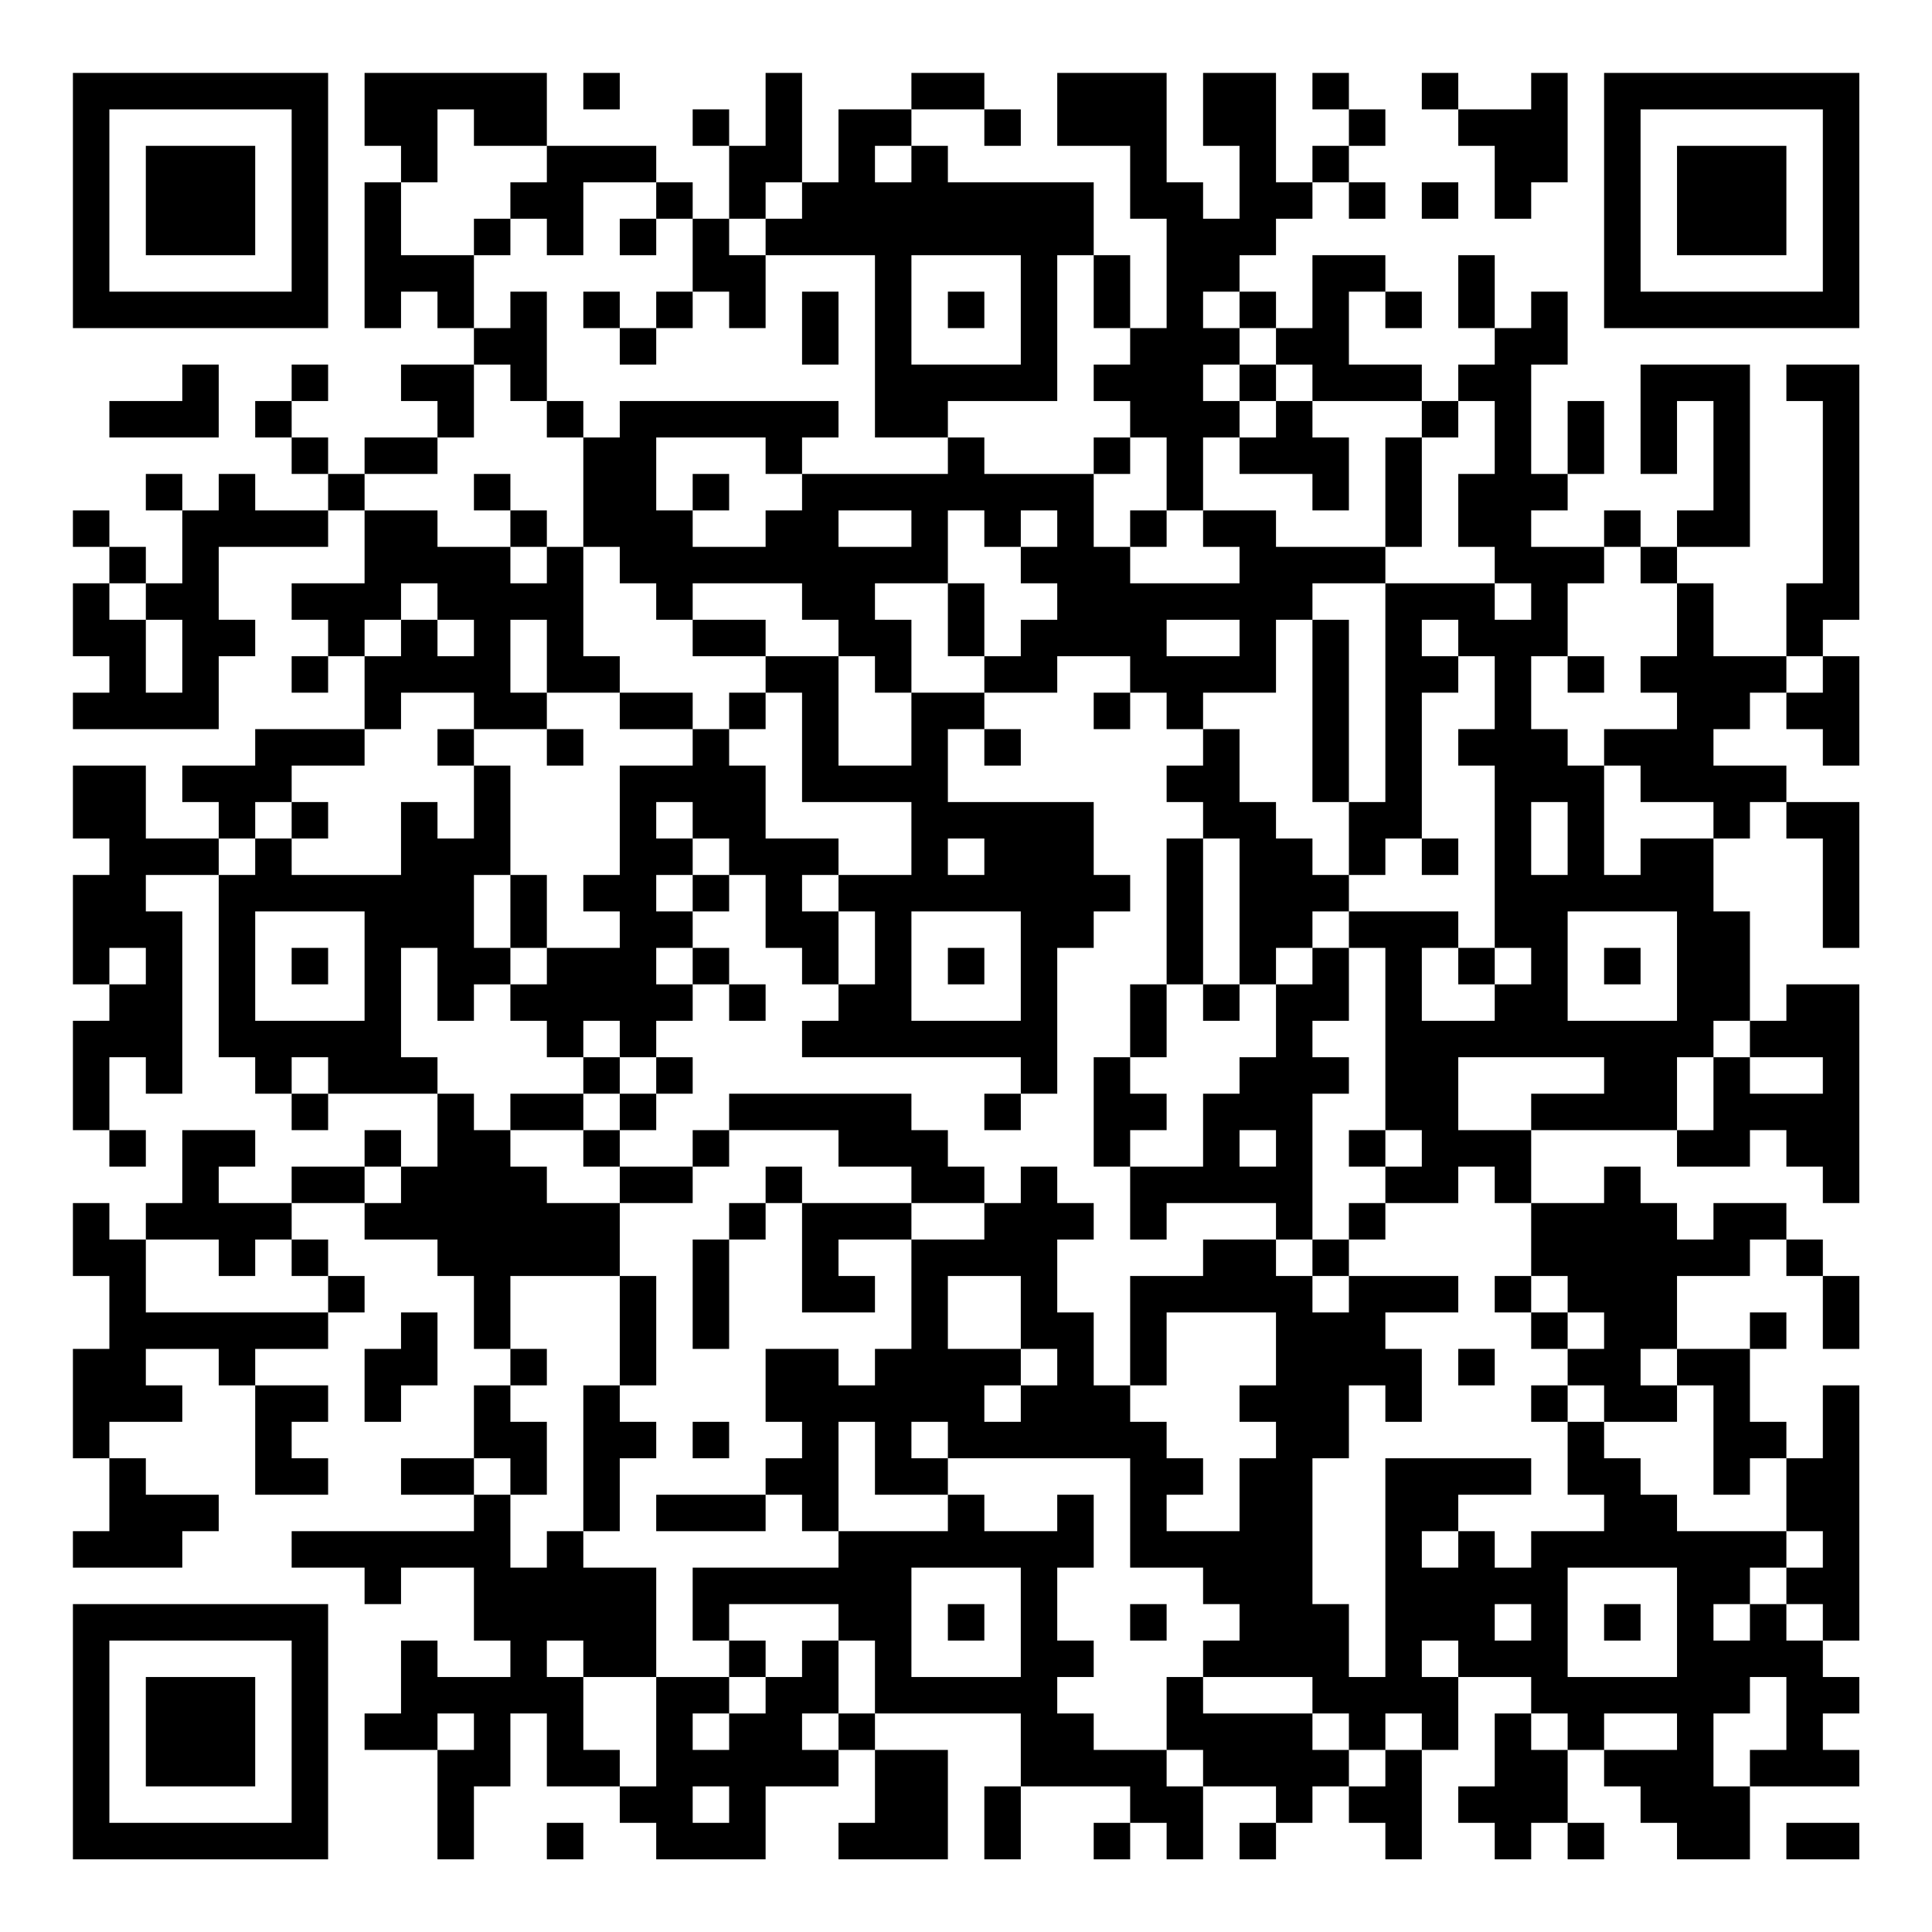 <?xml version="1.0" encoding="UTF-8"?>
<svg xmlns="http://www.w3.org/2000/svg" version="1.1" width="200" height="200" viewBox="0 0 200 200"><rect x="0" y="0" width="200" height="200" fill="#ffffff"/><g transform="scale(3.774)"><g transform="translate(2,2)"><path fill-rule="evenodd" d="M8 0L8 2L9 2L9 3L8 3L8 7L9 7L9 6L10 6L10 7L11 7L11 8L9 8L9 9L10 9L10 10L8 10L8 11L7 11L7 10L6 10L6 9L7 9L7 8L6 8L6 9L5 9L5 10L6 10L6 11L7 11L7 12L5 12L5 11L4 11L4 12L3 12L3 11L2 11L2 12L3 12L3 14L2 14L2 13L1 13L1 12L0 12L0 13L1 13L1 14L0 14L0 16L1 16L1 17L0 17L0 18L4 18L4 16L5 16L5 15L4 15L4 13L7 13L7 12L8 12L8 14L6 14L6 15L7 15L7 16L6 16L6 17L7 17L7 16L8 16L8 18L5 18L5 19L3 19L3 20L4 20L4 21L2 21L2 19L0 19L0 21L1 21L1 22L0 22L0 25L1 25L1 26L0 26L0 29L1 29L1 30L2 30L2 29L1 29L1 27L2 27L2 28L3 28L3 23L2 23L2 22L4 22L4 27L5 27L5 28L6 28L6 29L7 29L7 28L10 28L10 30L9 30L9 29L8 29L8 30L6 30L6 31L4 31L4 30L5 30L5 29L3 29L3 31L2 31L2 32L1 32L1 31L0 31L0 33L1 33L1 35L0 35L0 38L1 38L1 40L0 40L0 41L3 41L3 40L4 40L4 39L2 39L2 38L1 38L1 37L3 37L3 36L2 36L2 35L4 35L4 36L5 36L5 39L7 39L7 38L6 38L6 37L7 37L7 36L5 36L5 35L7 35L7 34L8 34L8 33L7 33L7 32L6 32L6 31L8 31L8 32L10 32L10 33L11 33L11 35L12 35L12 36L11 36L11 38L9 38L9 39L11 39L11 40L6 40L6 41L8 41L8 42L9 42L9 41L11 41L11 43L12 43L12 44L10 44L10 43L9 43L9 45L8 45L8 46L10 46L10 49L11 49L11 47L12 47L12 45L13 45L13 47L15 47L15 48L16 48L16 49L19 49L19 47L21 47L21 46L22 46L22 48L21 48L21 49L24 49L24 46L22 46L22 45L26 45L26 47L25 47L25 49L26 49L26 47L29 47L29 48L28 48L28 49L29 49L29 48L30 48L30 49L31 49L31 47L33 47L33 48L32 48L32 49L33 49L33 48L34 48L34 47L35 47L35 48L36 48L36 49L37 49L37 46L38 46L38 44L40 44L40 45L39 45L39 47L38 47L38 48L39 48L39 49L40 49L40 48L41 48L41 49L42 49L42 48L41 48L41 46L42 46L42 47L43 47L43 48L44 48L44 49L46 49L46 47L49 47L49 46L48 46L48 45L49 45L49 44L48 44L48 43L49 43L49 36L48 36L48 38L47 38L47 37L46 37L46 35L47 35L47 34L46 34L46 35L44 35L44 33L46 33L46 32L47 32L47 33L48 33L48 35L49 35L49 33L48 33L48 32L47 32L47 31L45 31L45 32L44 32L44 31L43 31L43 30L42 30L42 31L40 31L40 29L44 29L44 30L46 30L46 29L47 29L47 30L48 30L48 31L49 31L49 25L47 25L47 26L46 26L46 23L45 23L45 21L46 21L46 20L47 20L47 21L48 21L48 24L49 24L49 20L47 20L47 19L45 19L45 18L46 18L46 17L47 17L47 18L48 18L48 19L49 19L49 16L48 16L48 15L49 15L49 8L47 8L47 9L48 9L48 14L47 14L47 16L45 16L45 14L44 14L44 13L46 13L46 8L43 8L43 11L44 11L44 9L45 9L45 12L44 12L44 13L43 13L43 12L42 12L42 13L40 13L40 12L41 12L41 11L42 11L42 9L41 9L41 11L40 11L40 8L41 8L41 6L40 6L40 7L39 7L39 5L38 5L38 7L39 7L39 8L38 8L38 9L37 9L37 8L35 8L35 6L36 6L36 7L37 7L37 6L36 6L36 5L34 5L34 7L33 7L33 6L32 6L32 5L33 5L33 4L34 4L34 3L35 3L35 4L36 4L36 3L35 3L35 2L36 2L36 1L35 1L35 0L34 0L34 1L35 1L35 2L34 2L34 3L33 3L33 0L31 0L31 2L32 2L32 4L31 4L31 3L30 3L30 0L27 0L27 2L29 2L29 4L30 4L30 7L29 7L29 5L28 5L28 3L24 3L24 2L23 2L23 1L25 1L25 2L26 2L26 1L25 1L25 0L23 0L23 1L21 1L21 3L20 3L20 0L19 0L19 2L18 2L18 1L17 1L17 2L18 2L18 4L17 4L17 3L16 3L16 2L13 2L13 0ZM14 0L14 1L15 1L15 0ZM37 0L37 1L38 1L38 2L39 2L39 4L40 4L40 3L41 3L41 0L40 0L40 1L38 1L38 0ZM10 1L10 3L9 3L9 5L11 5L11 7L12 7L12 6L13 6L13 9L12 9L12 8L11 8L11 10L10 10L10 11L8 11L8 12L10 12L10 13L12 13L12 14L13 14L13 13L14 13L14 16L15 16L15 17L13 17L13 15L12 15L12 17L13 17L13 18L11 18L11 17L9 17L9 18L8 18L8 19L6 19L6 20L5 20L5 21L4 21L4 22L5 22L5 21L6 21L6 22L9 22L9 20L10 20L10 21L11 21L11 19L12 19L12 22L11 22L11 24L12 24L12 25L11 25L11 26L10 26L10 24L9 24L9 27L10 27L10 28L11 28L11 29L12 29L12 30L13 30L13 31L15 31L15 33L12 33L12 35L13 35L13 36L12 36L12 37L13 37L13 39L12 39L12 38L11 38L11 39L12 39L12 41L13 41L13 40L14 40L14 41L16 41L16 44L14 44L14 43L13 43L13 44L14 44L14 46L15 46L15 47L16 47L16 44L18 44L18 45L17 45L17 46L18 46L18 45L19 45L19 44L20 44L20 43L21 43L21 45L20 45L20 46L21 46L21 45L22 45L22 43L21 43L21 42L18 42L18 43L17 43L17 41L21 41L21 40L24 40L24 39L25 39L25 40L27 40L27 39L28 39L28 41L27 41L27 43L28 43L28 44L27 44L27 45L28 45L28 46L30 46L30 47L31 47L31 46L30 46L30 44L31 44L31 45L34 45L34 46L35 46L35 47L36 47L36 46L37 46L37 45L36 45L36 46L35 46L35 45L34 45L34 44L31 44L31 43L32 43L32 42L31 42L31 41L29 41L29 38L24 38L24 37L23 37L23 38L24 38L24 39L22 39L22 37L21 37L21 40L20 40L20 39L19 39L19 38L20 38L20 37L19 37L19 35L21 35L21 36L22 36L22 35L23 35L23 32L25 32L25 31L26 31L26 30L27 30L27 31L28 31L28 32L27 32L27 34L28 34L28 36L29 36L29 37L30 37L30 38L31 38L31 39L30 39L30 40L32 40L32 38L33 38L33 37L32 37L32 36L33 36L33 34L30 34L30 36L29 36L29 33L31 33L31 32L33 32L33 33L34 33L34 34L35 34L35 33L38 33L38 34L36 34L36 35L37 35L37 37L36 37L36 36L35 36L35 38L34 38L34 42L35 42L35 44L36 44L36 38L40 38L40 39L38 39L38 40L37 40L37 41L38 41L38 40L39 40L39 41L40 41L40 40L42 40L42 39L41 39L41 37L42 37L42 38L43 38L43 39L44 39L44 40L47 40L47 41L46 41L46 42L45 42L45 43L46 43L46 42L47 42L47 43L48 43L48 42L47 42L47 41L48 41L48 40L47 40L47 38L46 38L46 39L45 39L45 36L44 36L44 35L43 35L43 36L44 36L44 37L42 37L42 36L41 36L41 35L42 35L42 34L41 34L41 33L40 33L40 31L39 31L39 30L38 30L38 31L36 31L36 30L37 30L37 29L36 29L36 24L35 24L35 23L38 23L38 24L37 24L37 26L39 26L39 25L40 25L40 24L39 24L39 19L38 19L38 18L39 18L39 16L38 16L38 15L37 15L37 16L38 16L38 17L37 17L37 21L36 21L36 22L35 22L35 20L36 20L36 14L39 14L39 15L40 15L40 14L39 14L39 13L38 13L38 11L39 11L39 9L38 9L38 10L37 10L37 9L34 9L34 8L33 8L33 7L32 7L32 6L31 6L31 7L32 7L32 8L31 8L31 9L32 9L32 10L31 10L31 12L30 12L30 10L29 10L29 9L28 9L28 8L29 8L29 7L28 7L28 5L27 5L27 9L24 9L24 10L22 10L22 5L19 5L19 4L20 4L20 3L19 3L19 4L18 4L18 5L19 5L19 7L18 7L18 6L17 6L17 4L16 4L16 3L14 3L14 5L13 5L13 4L12 4L12 3L13 3L13 2L11 2L11 1ZM22 2L22 3L23 3L23 2ZM37 3L37 4L38 4L38 3ZM11 4L11 5L12 5L12 4ZM15 4L15 5L16 5L16 4ZM23 5L23 8L26 8L26 5ZM14 6L14 7L15 7L15 8L16 8L16 7L17 7L17 6L16 6L16 7L15 7L15 6ZM20 6L20 8L21 8L21 6ZM24 6L24 7L25 7L25 6ZM3 8L3 9L1 9L1 10L4 10L4 8ZM32 8L32 9L33 9L33 10L32 10L32 11L34 11L34 12L35 12L35 10L34 10L34 9L33 9L33 8ZM13 9L13 10L14 10L14 13L15 13L15 14L16 14L16 15L17 15L17 16L19 16L19 17L18 17L18 18L17 18L17 17L15 17L15 18L17 18L17 19L15 19L15 22L14 22L14 23L15 23L15 24L13 24L13 22L12 22L12 24L13 24L13 25L12 25L12 26L13 26L13 27L14 27L14 28L12 28L12 29L14 29L14 30L15 30L15 31L17 31L17 30L18 30L18 29L21 29L21 30L23 30L23 31L20 31L20 30L19 30L19 31L18 31L18 32L17 32L17 35L18 35L18 32L19 32L19 31L20 31L20 34L22 34L22 33L21 33L21 32L23 32L23 31L25 31L25 30L24 30L24 29L23 29L23 28L18 28L18 29L17 29L17 30L15 30L15 29L16 29L16 28L17 28L17 27L16 27L16 26L17 26L17 25L18 25L18 26L19 26L19 25L18 25L18 24L17 24L17 23L18 23L18 22L19 22L19 24L20 24L20 25L21 25L21 26L20 26L20 27L26 27L26 28L25 28L25 29L26 29L26 28L27 28L27 24L28 24L28 23L29 23L29 22L28 22L28 20L24 20L24 18L25 18L25 19L26 19L26 18L25 18L25 17L27 17L27 16L29 16L29 17L28 17L28 18L29 18L29 17L30 17L30 18L31 18L31 19L30 19L30 20L31 20L31 21L30 21L30 25L29 25L29 27L28 27L28 30L29 30L29 32L30 32L30 31L33 31L33 32L34 32L34 33L35 33L35 32L36 32L36 31L35 31L35 32L34 32L34 28L35 28L35 27L34 27L34 26L35 26L35 24L34 24L34 23L35 23L35 22L34 22L34 21L33 21L33 20L32 20L32 18L31 18L31 17L33 17L33 15L34 15L34 20L35 20L35 15L34 15L34 14L36 14L36 13L37 13L37 10L36 10L36 13L33 13L33 12L31 12L31 13L32 13L32 14L29 14L29 13L30 13L30 12L29 12L29 13L28 13L28 11L29 11L29 10L28 10L28 11L25 11L25 10L24 10L24 11L20 11L20 10L21 10L21 9L15 9L15 10L14 10L14 9ZM16 10L16 12L17 12L17 13L19 13L19 12L20 12L20 11L19 11L19 10ZM11 11L11 12L12 12L12 13L13 13L13 12L12 12L12 11ZM17 11L17 12L18 12L18 11ZM21 12L21 13L23 13L23 12ZM24 12L24 14L22 14L22 15L23 15L23 17L22 17L22 16L21 16L21 15L20 15L20 14L17 14L17 15L19 15L19 16L21 16L21 19L23 19L23 17L25 17L25 16L26 16L26 15L27 15L27 14L26 14L26 13L27 13L27 12L26 12L26 13L25 13L25 12ZM42 13L42 14L41 14L41 16L40 16L40 18L41 18L41 19L42 19L42 22L43 22L43 21L45 21L45 20L43 20L43 19L42 19L42 18L44 18L44 17L43 17L43 16L44 16L44 14L43 14L43 13ZM1 14L1 15L2 15L2 17L3 17L3 15L2 15L2 14ZM9 14L9 15L8 15L8 16L9 16L9 15L10 15L10 16L11 16L11 15L10 15L10 14ZM24 14L24 16L25 16L25 14ZM30 15L30 16L32 16L32 15ZM41 16L41 17L42 17L42 16ZM47 16L47 17L48 17L48 16ZM19 17L19 18L18 18L18 19L19 19L19 21L21 21L21 22L20 22L20 23L21 23L21 25L22 25L22 23L21 23L21 22L23 22L23 20L20 20L20 17ZM10 18L10 19L11 19L11 18ZM13 18L13 19L14 19L14 18ZM6 20L6 21L7 21L7 20ZM16 20L16 21L17 21L17 22L16 22L16 23L17 23L17 22L18 22L18 21L17 21L17 20ZM40 20L40 22L41 22L41 20ZM24 21L24 22L25 22L25 21ZM31 21L31 25L30 25L30 27L29 27L29 28L30 28L30 29L29 29L29 30L31 30L31 28L32 28L32 27L33 27L33 25L34 25L34 24L33 24L33 25L32 25L32 21ZM37 21L37 22L38 22L38 21ZM5 23L5 26L8 26L8 23ZM23 23L23 26L26 26L26 23ZM41 23L41 26L44 26L44 23ZM1 24L1 25L2 25L2 24ZM6 24L6 25L7 25L7 24ZM16 24L16 25L17 25L17 24ZM24 24L24 25L25 25L25 24ZM38 24L38 25L39 25L39 24ZM42 24L42 25L43 25L43 24ZM31 25L31 26L32 26L32 25ZM14 26L14 27L15 27L15 28L14 28L14 29L15 29L15 28L16 28L16 27L15 27L15 26ZM45 26L45 27L44 27L44 29L45 29L45 27L46 27L46 28L48 28L48 27L46 27L46 26ZM6 27L6 28L7 28L7 27ZM38 27L38 29L40 29L40 28L42 28L42 27ZM32 29L32 30L33 30L33 29ZM35 29L35 30L36 30L36 29ZM8 30L8 31L9 31L9 30ZM2 32L2 34L7 34L7 33L6 33L6 32L5 32L5 33L4 33L4 32ZM15 33L15 36L14 36L14 40L15 40L15 38L16 38L16 37L15 37L15 36L16 36L16 33ZM24 33L24 35L26 35L26 36L25 36L25 37L26 37L26 36L27 36L27 35L26 35L26 33ZM39 33L39 34L40 34L40 35L41 35L41 34L40 34L40 33ZM9 34L9 35L8 35L8 37L9 37L9 36L10 36L10 34ZM38 35L38 36L39 36L39 35ZM40 36L40 37L41 37L41 36ZM17 37L17 38L18 38L18 37ZM16 39L16 40L19 40L19 39ZM23 41L23 44L26 44L26 41ZM41 41L41 44L44 44L44 41ZM24 42L24 43L25 43L25 42ZM29 42L29 43L30 43L30 42ZM39 42L39 43L40 43L40 42ZM42 42L42 43L43 43L43 42ZM18 43L18 44L19 44L19 43ZM37 43L37 44L38 44L38 43ZM46 44L46 45L45 45L45 47L46 47L46 46L47 46L47 44ZM10 45L10 46L11 46L11 45ZM40 45L40 46L41 46L41 45ZM42 45L42 46L44 46L44 45ZM17 47L17 48L18 48L18 47ZM13 48L13 49L14 49L14 48ZM47 48L47 49L49 49L49 48ZM0 0L0 7L7 7L7 0ZM1 1L1 6L6 6L6 1ZM2 2L2 5L5 5L5 2ZM42 0L42 7L49 7L49 0ZM43 1L43 6L48 6L48 1ZM44 2L44 5L47 5L47 2ZM0 42L0 49L7 49L7 42ZM1 43L1 48L6 48L6 43ZM2 44L2 47L5 47L5 44Z" fill="#000000"/></g></g></svg>
